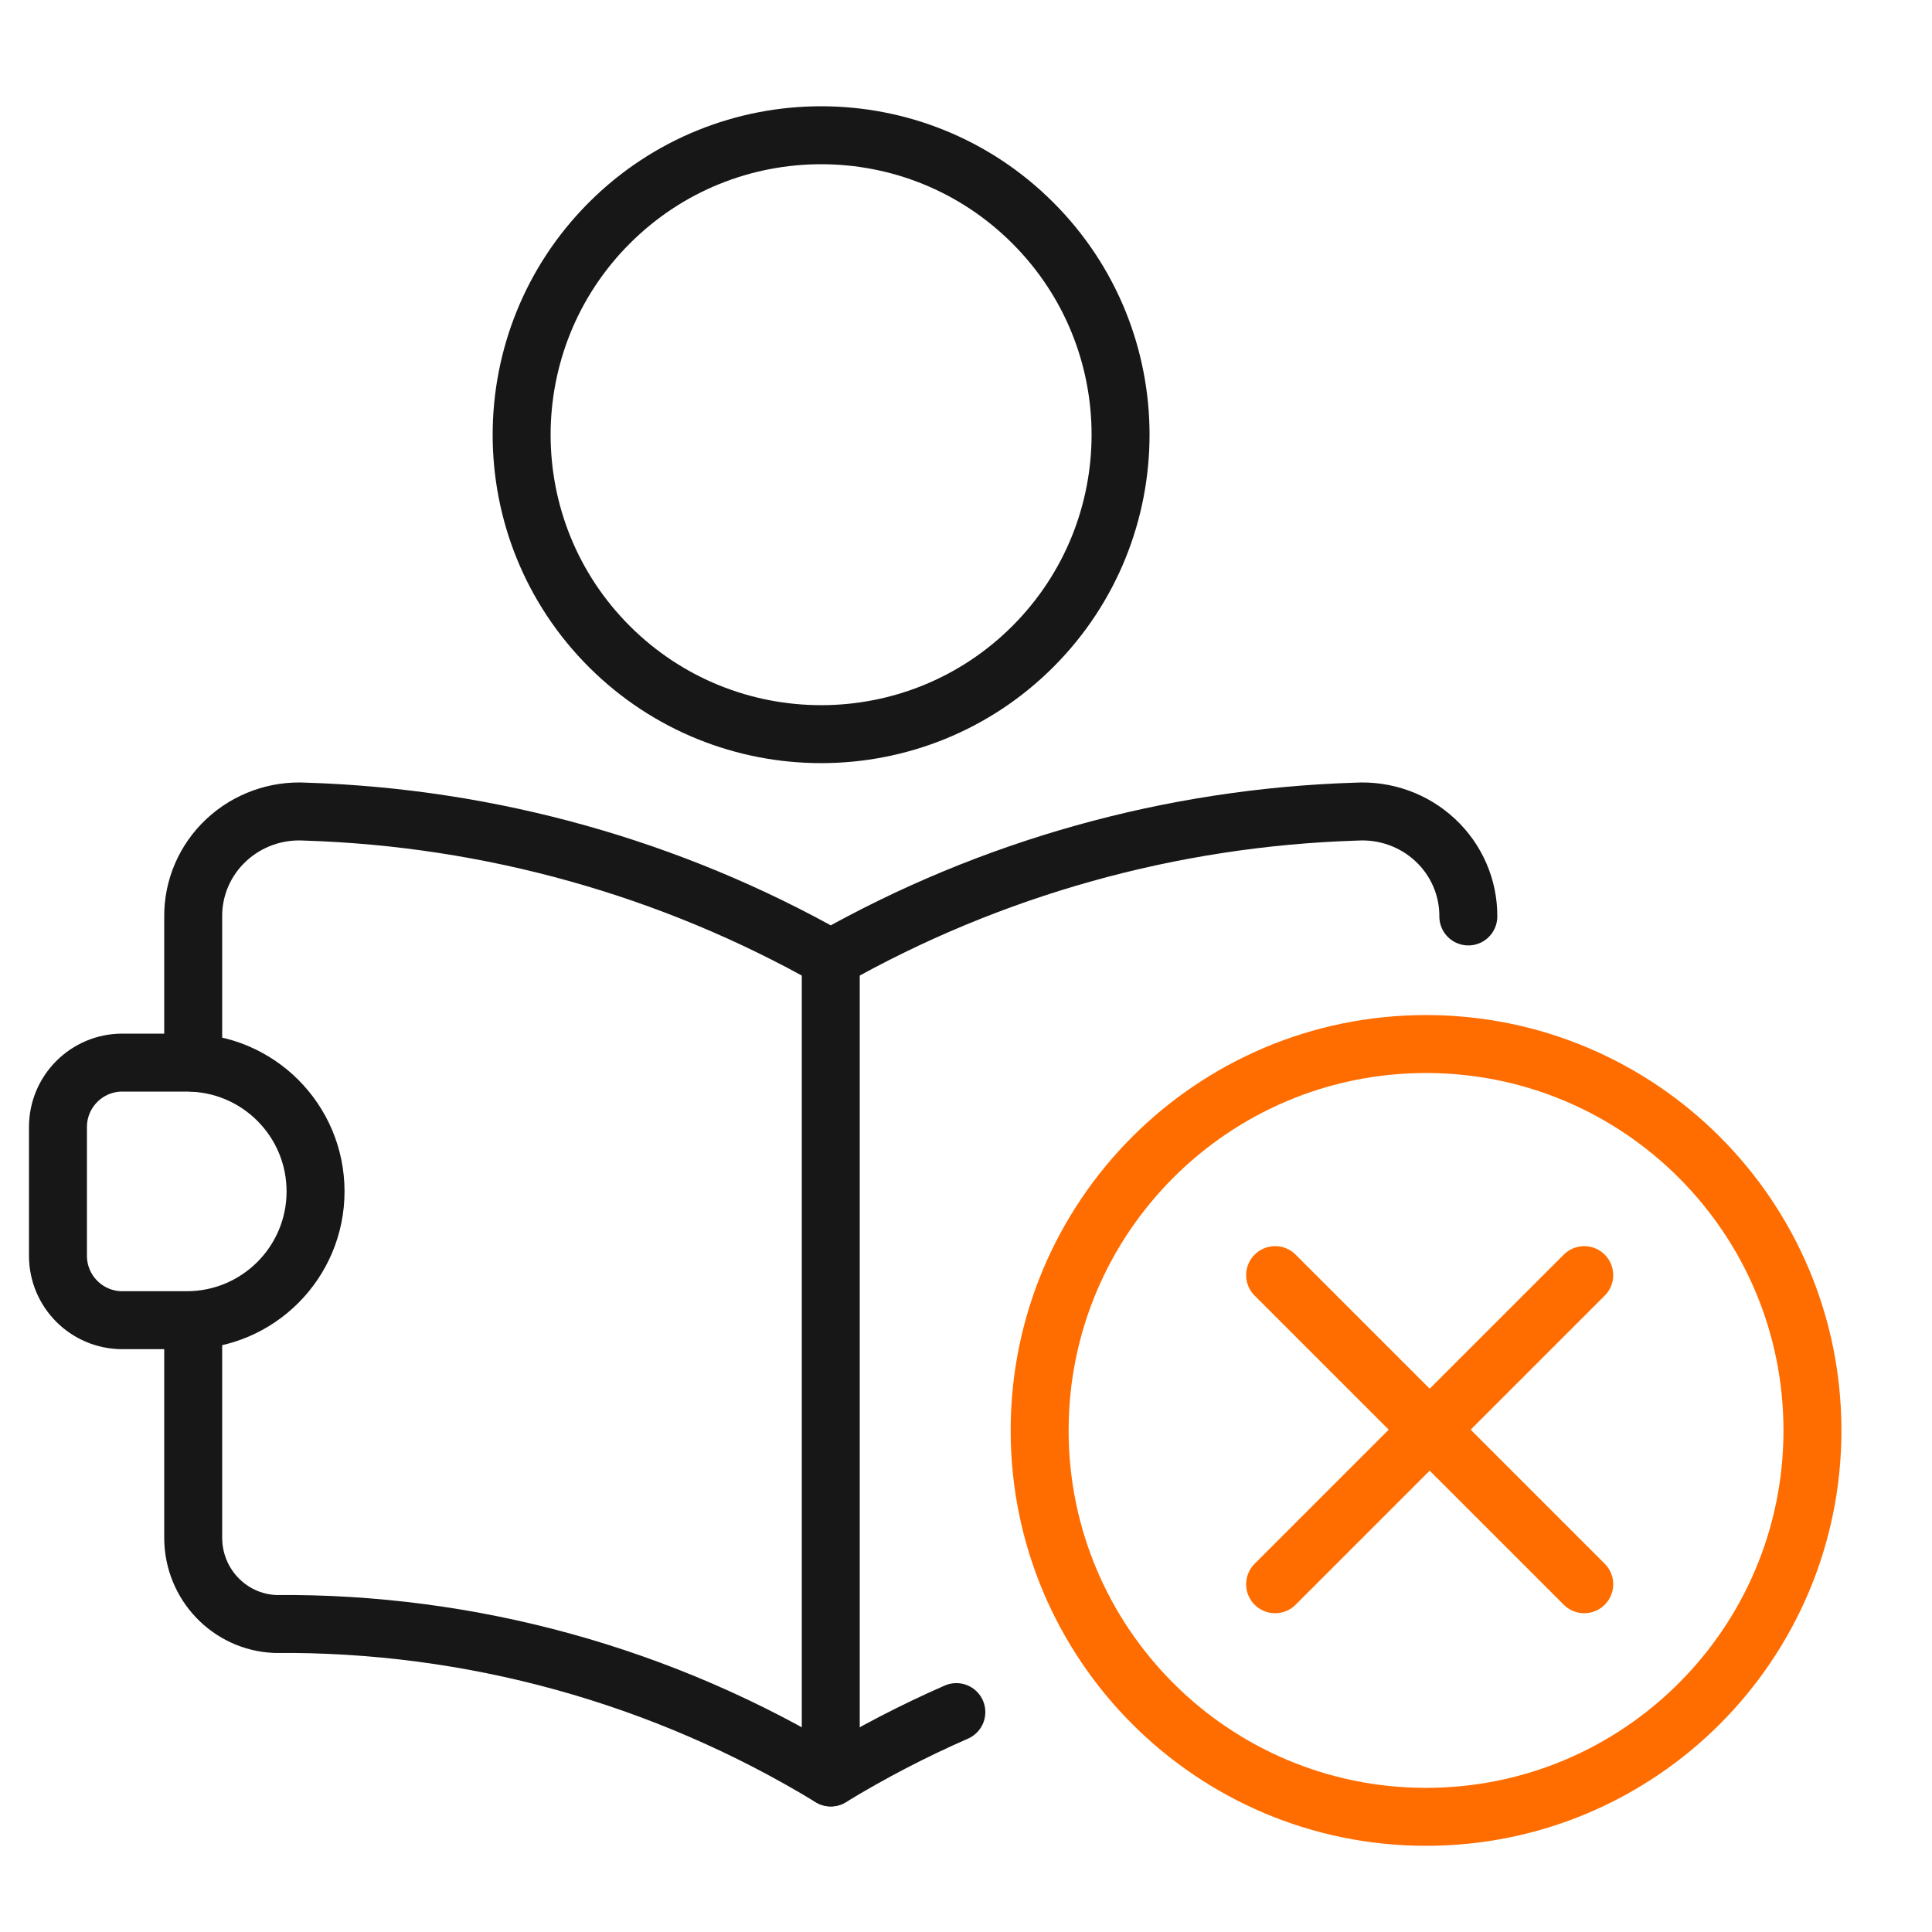 <svg width="100" height="100" viewBox="0 0 100 100" fill="none" xmlns="http://www.w3.org/2000/svg">
<path d="M73.812 94.039C84.858 94.039 93.812 85.085 93.812 74.039C93.812 62.993 84.858 54.039 73.812 54.039C62.767 54.039 53.812 62.993 53.812 74.039C53.812 85.085 62.767 94.039 73.812 94.039Z" stroke="#FF6D00" stroke-width="3" stroke-linecap="round" stroke-linejoin="round"/>
<path d="M66 66L82 82" stroke="#FF6D00" stroke-width="3" stroke-linecap="round"/>
<path d="M82 66L66 82" stroke="#FF6D00" stroke-width="3" stroke-linecap="round"/>
<path fill-rule="evenodd" clip-rule="evenodd" d="M53.462 11.543C59.513 17.592 59.513 27.405 53.462 33.463C47.412 39.512 37.597 39.512 31.538 33.463C25.487 27.414 25.487 17.601 31.538 11.543C37.597 5.486 47.412 5.486 53.462 11.543Z" stroke="#171717" stroke-width="3" stroke-linecap="round" stroke-linejoin="round"/>
<path d="M10 55V47.435C9.991 45.941 10.611 44.51 11.712 43.482C12.813 42.454 14.297 41.921 15.812 42.01C25.37 42.309 34.708 44.92 43 49.612C51.292 44.92 60.629 42.309 70.188 42.01C71.702 41.921 73.187 42.454 74.288 43.482C75.389 44.51 76.009 45.941 76 47.435" stroke="#171717" stroke-width="3" stroke-linecap="round" stroke-linejoin="round"/>
<path d="M10 69V79.623C10.016 82.007 11.883 83.959 14.242 84.057C24.37 83.969 34.325 86.718 43 92C45.097 90.723 47.269 89.594 49.5 88.618" stroke="#171717" stroke-width="3" stroke-linecap="round" stroke-linejoin="round"/>
<path d="M43 50V92" stroke="#171717" stroke-width="3" stroke-linecap="round" stroke-linejoin="round"/>
<path fill-rule="evenodd" clip-rule="evenodd" d="M6.333 55H9.667C13.349 55 16.333 57.985 16.333 61.667C16.333 65.349 13.349 68.333 9.667 68.333H6.333C4.492 68.333 3 66.841 3 65V58.333C3 56.492 4.492 55 6.333 55Z" stroke="#171717" stroke-width="3" stroke-linecap="round" stroke-linejoin="round"/>
</svg>

